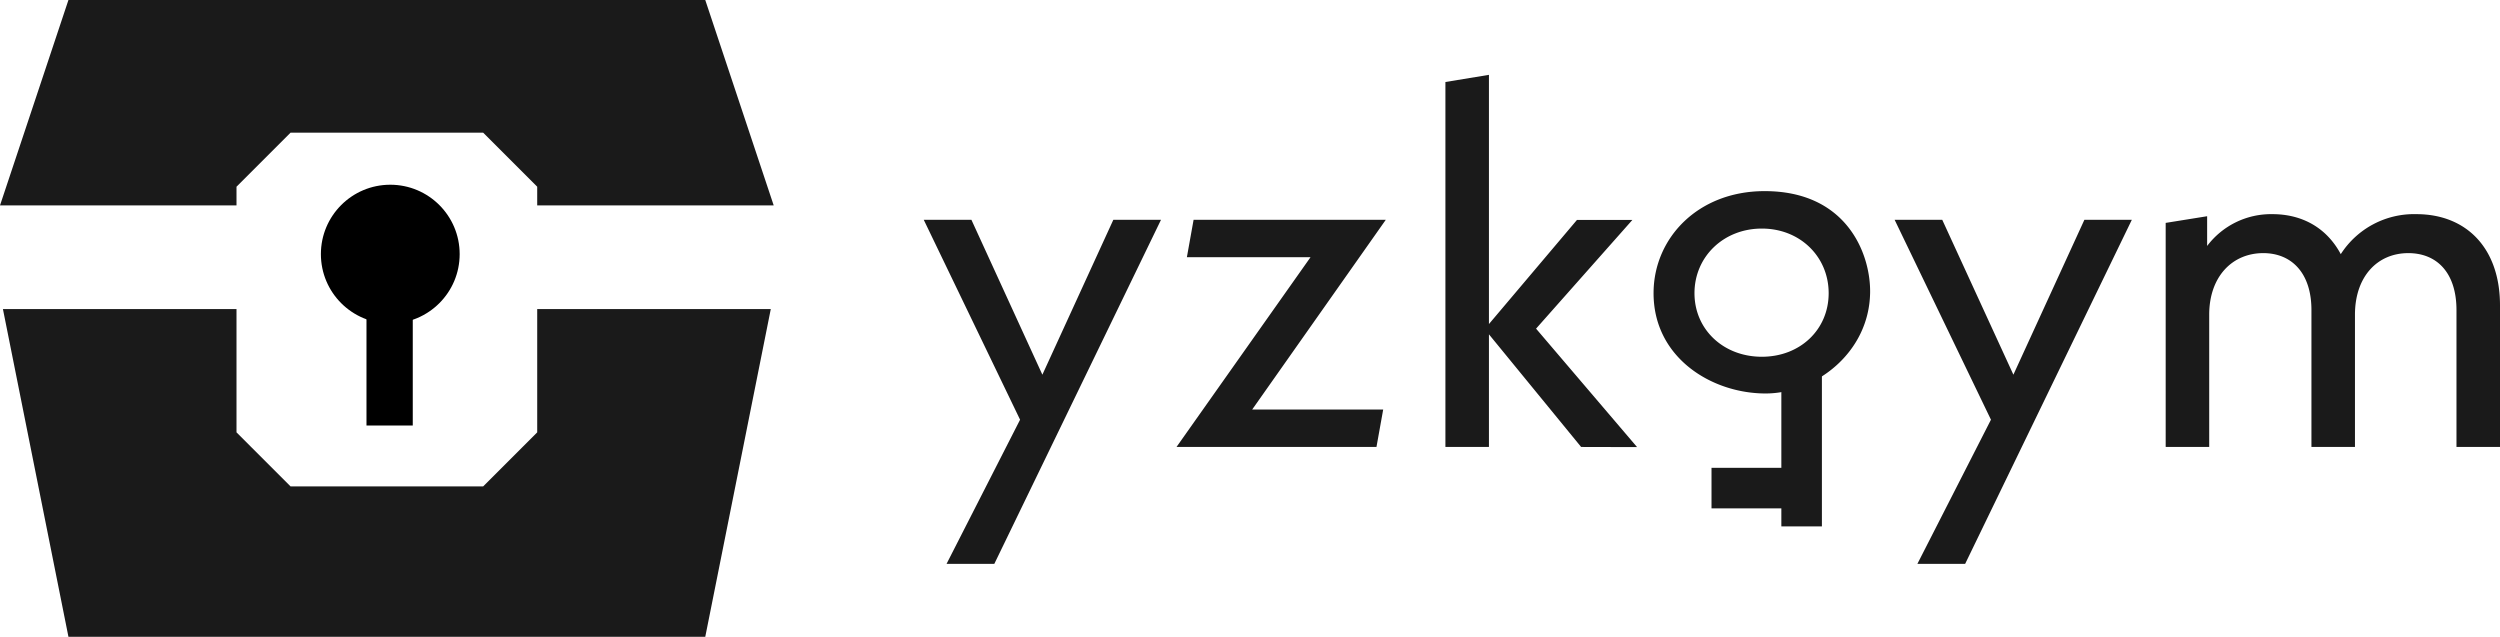<svg id="レイヤー_1" data-name="レイヤー 1" xmlns="http://www.w3.org/2000/svg" viewBox="0 0 554.86 141.33"><defs><style>.cls-1{fill:#1a1a1a}</style></defs><path class="cls-1" d="M287.82 85.45l-37 76.37h-10.6l16.32-32-21.38-44.37h10.58l15.75 34.38 15.75-34.38zM308.05 127.57h29.08l-1.49 8.3h-44.38L321 93.76h-27.44l1.49-8.31h42.66zM381.06 135.87l-20.46-25v25h-9.66v-81l9.66-1.59v55.31l19.54-23.11h12.3l-21.38 24.13 22.42 26.29zM445.2 101.62C445 115 433 124 422 124c-12 0-25-8-24.86-22.49.12-12.06 9.86-22.35 24.49-22.42C440 79 445.33 93 445.2 101.62zm-9.2.12c0-8.08-6.32-14.34-14.83-14.34s-14.95 6.26-14.95 14.34 6.44 14.11 14.95 14.11S436 109.82 436 101.74zM503.29 85.45l-37 76.37h-10.6l16.33-32-21.38-44.37h10.57L477 119.83l15.76-34.38zM585 104.46v31.41h-9.66v-30.38c0-8.31-4.37-12.64-10.69-12.64-6.9 0-11.84 5.24-11.84 13.66v29.36h-9.66v-30.38c0-8.31-4.48-12.64-10.69-12.64-6.9 0-12 5.24-12 13.66v29.36h-9.66V86.14l9.2-1.48v6.6a17.77 17.77 0 0 1 14.49-7.06c6.67 0 12.07 3.08 15.17 8.88a19.32 19.32 0 0 1 16.79-8.88c10.96 0 18.55 7.4 18.55 20.26zM82.63 82.26v-4.15l12-12h42.74l12 12v4.15h52.49l-15.19-45.59H45.33L30.14 82.26zM149.37 105.27v27.36l-12 12H94.63l-12-12v-27.36H30.79L45.33 178h141.34l14.54-72.73z" transform="translate(-30.14 -36.67)"/><path class="cls-1" d="M395.36 80.83h9v36h-9z"/><path class="cls-1" transform="rotate(-90 386.345 141.735)" d="M415.25 135.25h9v19.5h-9z"/><circle cx="86.62" cy="56.4" r="15.4"/><path d="M81.34 62.1h10.27v32.34H81.34z"/></svg>